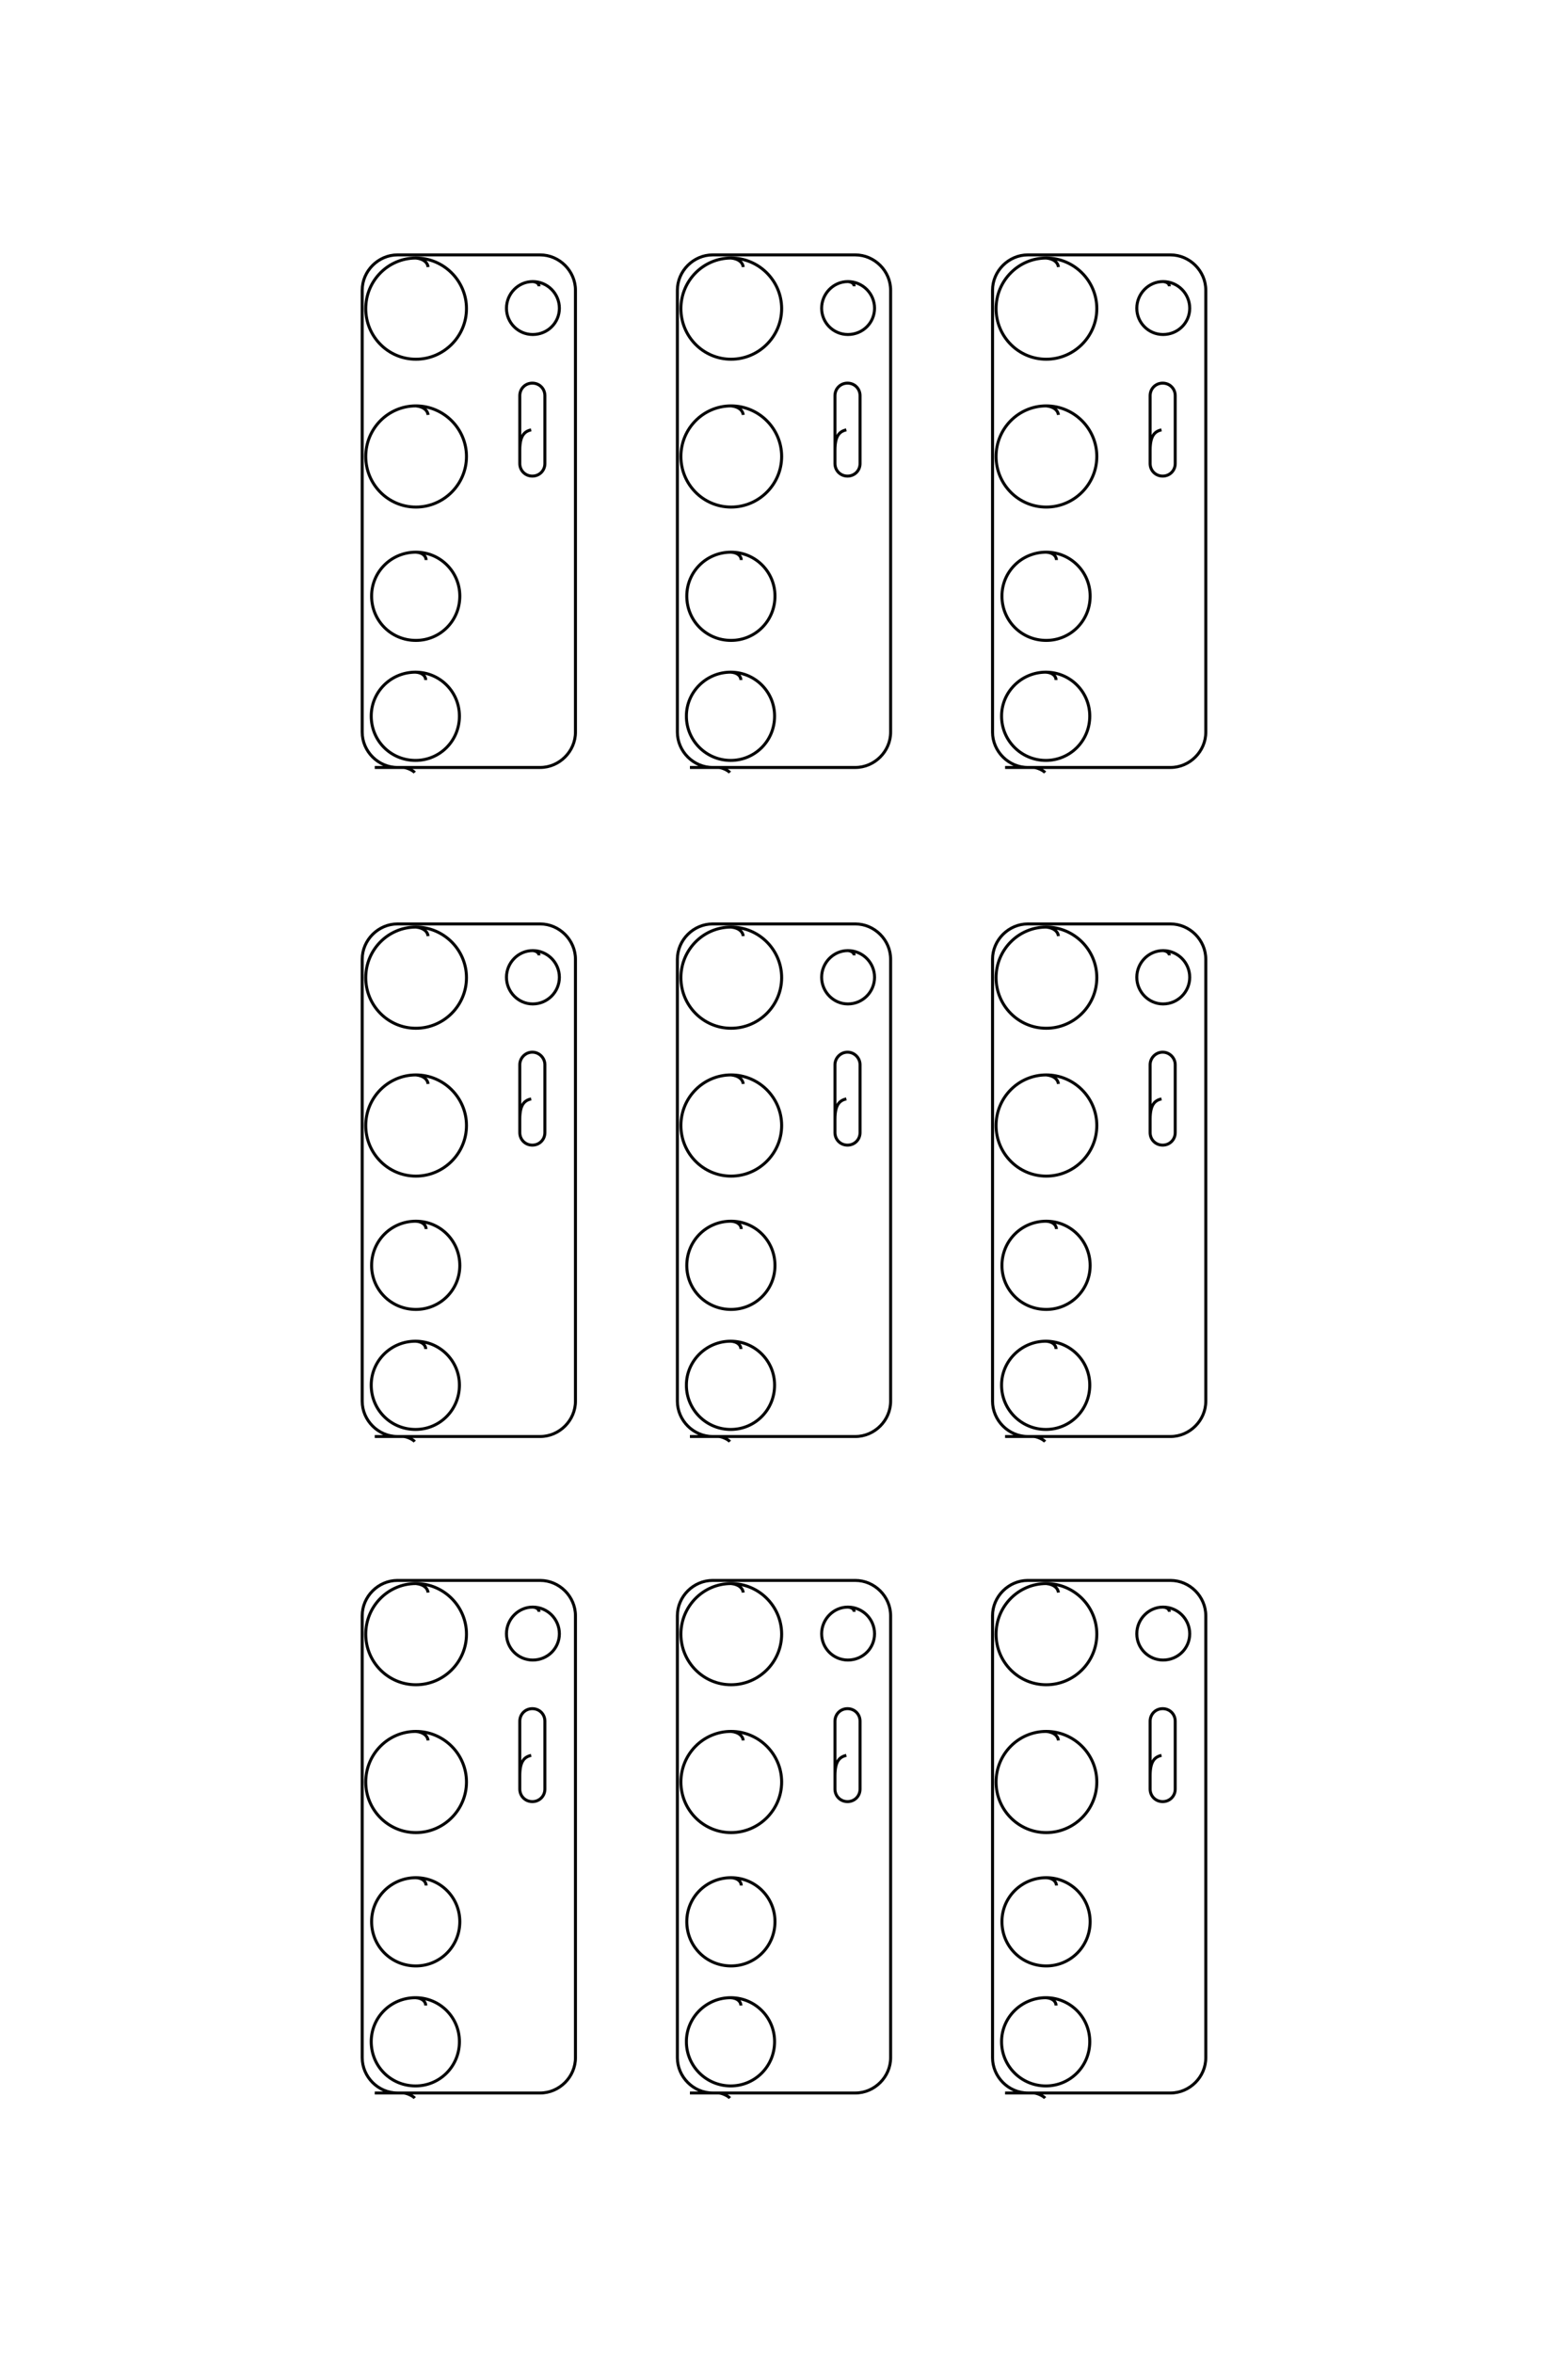 <?xml version="1.0" encoding="UTF-8"?>
<!DOCTYPE svg PUBLIC "-//W3C//DTD SVG 1.1//EN" "http://www.w3.org/Graphics/SVG/1.1/DTD/svg11.dtd">
<!-- Creator: CorelDRAW X8 -->
<svg xmlns="http://www.w3.org/2000/svg" xml:space="preserve" width="40mm" height="60mm" version="1.1" style="shape-rendering:geometricPrecision; text-rendering:geometricPrecision; image-rendering:optimizeQuality; fill-rule:evenodd; clip-rule:evenodd"
viewBox="0 0 4000 6000"
 xmlns:xlink="http://www.w3.org/1999/xlink">
 <defs>
  <style type="text/css">
   <![CDATA[
    .str0 {stroke:black;stroke-width:7.62}
    .fil0 {fill:none}
   ]]>
  </style>
 </defs>
 <g id="图层_x0020_1">
  <path class="fil0 str0" d="M2694 1734c0,-10 -9,-19 -26,-20 -62,0 -113,50 -113,112 0,63 51,113 113,113 62,0 112,-50 112,-113 0,-62 -50,-112 -112,-112m27 -286c0,-10 -9,-19 -26,-20 -63,0 -113,50 -113,112 0,63 50,113 113,113 62,0 112,-50 112,-113 0,-62 -50,-112 -112,-112m31 -350c-1,-11 -11,-21 -31,-23 -71,0 -128,58 -128,129 0,71 57,129 128,129 71,0 129,-58 129,-129 0,-71 -58,-129 -129,-129m31 -354c-1,-11 -11,-21 -31,-23 -71,0 -128,58 -128,129 0,71 57,129 128,129 71,0 129,-58 129,-129 0,-71 -58,-129 -129,-129m294 438c-16,4 -29,13 -29,52l0 34c0,18 14,32 32,32l0 0c18,0 32,-14 32,-32l0 -173c0,-18 -14,-32 -32,-32l0 0c-18,0 -32,14 -32,32l0 139m49 -418c0,-6 -5,-11 -16,-12 -37,0 -67,31 -67,68 0,37 30,67 67,67 38,0 68,-30 68,-67 0,-37 -30,-68 -68,-68m-403 1239l422 0c49,0 90,-41 90,-90l0 -1127c0,-49 -41,-90 -90,-90l-364 0c-49,0 -90,41 -90,90l0 1127c0,49 41,90 90,90l15 0c8,0 24,7 29,13m-776 -236c0,-10 -9,-19 -26,-20 -62,0 -113,50 -113,112 0,63 51,113 113,113 62,0 112,-50 112,-113 0,-62 -50,-112 -112,-112m27 -286c0,-10 -9,-19 -26,-20 -63,0 -113,50 -113,112 0,63 50,113 113,113 62,0 112,-50 112,-113 0,-62 -50,-112 -112,-112m31 -350c-1,-11 -11,-21 -31,-23 -71,0 -128,58 -128,129 0,71 57,129 128,129 71,0 129,-58 129,-129 0,-71 -58,-129 -129,-129m31 -354c-1,-11 -11,-21 -31,-23 -71,0 -128,58 -128,129 0,71 57,129 128,129 71,0 129,-58 129,-129 0,-71 -58,-129 -129,-129m294 438c-16,4 -29,13 -29,52l0 34c0,18 14,32 32,32l0 0c18,0 32,-14 32,-32l0 -173c0,-18 -14,-32 -32,-32l0 0c-18,0 -32,14 -32,32l0 139m49 -418c0,-6 -5,-11 -16,-12 -37,0 -67,31 -67,68 0,37 30,67 67,67 38,0 68,-30 68,-67 0,-37 -30,-68 -68,-68m-403 1239l422 0c49,0 90,-41 90,-90l0 -1127c0,-49 -41,-90 -90,-90l-364 0c-49,0 -90,41 -90,90l0 1127c0,49 41,90 90,90l15 0c8,0 24,7 29,13m-776 -236c0,-10 -9,-19 -26,-20 -63,0 -113,50 -113,112 0,63 50,113 113,113 62,0 112,-50 112,-113 0,-62 -50,-112 -112,-112m27 -286c0,-10 -9,-19 -26,-20 -63,0 -113,50 -113,112 0,63 50,113 113,113 62,0 112,-50 112,-113 0,-62 -50,-112 -112,-112m31 -350c-1,-11 -11,-21 -31,-23 -71,0 -128,58 -128,129 0,71 57,129 128,129 71,0 129,-58 129,-129 0,-71 -58,-129 -129,-129m31 -354c-1,-11 -11,-21 -31,-23 -71,0 -128,58 -128,129 0,71 57,129 128,129 71,0 129,-58 129,-129 0,-71 -58,-129 -129,-129m294 438c-16,4 -29,13 -29,52l0 34c0,18 14,32 32,32l0 0c18,0 32,-14 32,-32l0 -173c0,-18 -14,-32 -32,-32l0 0c-18,0 -32,14 -32,32l0 139m49 -418c0,-6 -5,-11 -16,-12 -37,0 -67,31 -67,68 0,37 30,67 67,67 38,0 68,-30 68,-67 0,-37 -30,-68 -68,-68m-403 1239l422 0c49,0 90,-41 90,-90l0 -1127c0,-49 -41,-90 -90,-90l-364 0c-49,0 -90,41 -90,90l0 1127c0,49 41,90 90,90l15 0c8,0 24,7 29,13m1636 1470c0,-10 -9,-19 -26,-20 -62,0 -113,50 -113,112 0,63 51,113 113,113 62,0 112,-50 112,-113 0,-62 -50,-112 -112,-112m27 -286c0,-10 -9,-19 -26,-20 -63,0 -113,50 -113,113 0,62 50,112 113,112 62,0 112,-50 112,-112 0,-63 -50,-113 -112,-113m31 -350c-1,-11 -11,-21 -31,-23 -71,0 -128,58 -128,129 0,71 57,129 128,129 71,0 129,-58 129,-129 0,-71 -58,-129 -129,-129m31 -354c-1,-11 -11,-21 -31,-23 -71,0 -128,58 -128,129 0,71 57,129 128,129 71,0 129,-58 129,-129 0,-71 -58,-129 -129,-129m294 438c-16,4 -29,13 -29,52l0 34c0,18 14,32 32,32l0 0c18,0 32,-14 32,-32l0 -173c0,-17 -14,-32 -32,-32l0 0c-18,0 -32,15 -32,32l0 139m49 -418c0,-5 -5,-11 -16,-12 -37,0 -67,31 -67,68 0,37 30,68 67,68 38,0 68,-31 68,-68 0,-37 -30,-68 -68,-68m-403 1239l422 0c49,0 90,-41 90,-90l0 -1127c0,-49 -41,-90 -90,-90l-364 0c-49,0 -90,41 -90,90l0 1127c0,49 41,90 90,90l15 0c8,0 24,7 29,13m-776 -236c0,-10 -9,-19 -26,-20 -62,0 -113,50 -113,112 0,63 51,113 113,113 62,0 112,-50 112,-113 0,-62 -50,-112 -112,-112m27 -286c0,-10 -9,-19 -26,-20 -63,0 -113,50 -113,113 0,62 50,112 113,112 62,0 112,-50 112,-112 0,-63 -50,-113 -112,-113m31 -350c-1,-11 -11,-21 -31,-23 -71,0 -128,58 -128,129 0,71 57,129 128,129 71,0 129,-58 129,-129 0,-71 -58,-129 -129,-129m31 -354c-1,-11 -11,-21 -31,-23 -71,0 -128,58 -128,129 0,71 57,129 128,129 71,0 129,-58 129,-129 0,-71 -58,-129 -129,-129m294 438c-16,4 -29,13 -29,52l0 34c0,18 14,32 32,32l0 0c18,0 32,-14 32,-32l0 -173c0,-17 -14,-32 -32,-32l0 0c-18,0 -32,15 -32,32l0 139m49 -418c0,-5 -5,-11 -16,-12 -37,0 -67,31 -67,68 0,37 30,68 67,68 38,0 68,-31 68,-68 0,-37 -30,-68 -68,-68m-403 1239l422 0c49,0 90,-41 90,-90l0 -1127c0,-49 -41,-90 -90,-90l-364 0c-49,0 -90,41 -90,90l0 1127c0,49 41,90 90,90l15 0c8,0 24,7 29,13m-776 -236c0,-10 -9,-19 -26,-20 -63,0 -113,50 -113,112 0,63 50,113 113,113 62,0 112,-50 112,-113 0,-62 -50,-112 -112,-112m27 -286c0,-10 -9,-19 -26,-20 -63,0 -113,50 -113,113 0,62 50,112 113,112 62,0 112,-50 112,-112 0,-63 -50,-113 -112,-113m31 -350c-1,-11 -11,-21 -31,-23 -71,0 -128,58 -128,129 0,71 57,129 128,129 71,0 129,-58 129,-129 0,-71 -58,-129 -129,-129m31 -354c-1,-11 -11,-21 -31,-23 -71,0 -128,58 -128,129 0,71 57,129 128,129 71,0 129,-58 129,-129 0,-71 -58,-129 -129,-129m294 438c-16,4 -29,13 -29,52l0 34c0,18 14,32 32,32l0 0c18,0 32,-14 32,-32l0 -173c0,-17 -14,-32 -32,-32l0 0c-18,0 -32,15 -32,32l0 139m49 -418c0,-5 -5,-11 -16,-12 -37,0 -67,31 -67,68 0,37 30,68 67,68 38,0 68,-31 68,-68 0,-37 -30,-68 -68,-68m-403 1239l422 0c49,0 90,-41 90,-90l0 -1127c0,-49 -41,-90 -90,-90l-364 0c-49,0 -90,41 -90,90l0 1127c0,49 41,90 90,90l15 0c8,0 24,7 29,13m1636 1438c0,-10 -9,-19 -26,-20 -62,0 -113,50 -113,112 0,63 51,113 113,113 62,0 112,-50 112,-113 0,-62 -50,-112 -112,-112m27 -286c0,-10 -9,-19 -26,-20 -63,0 -113,50 -113,112 0,63 50,113 113,113 62,0 112,-50 112,-113 0,-62 -50,-112 -112,-112m31 -350c-1,-11 -11,-21 -31,-23 -71,0 -128,58 -128,129 0,71 57,129 128,129 71,0 129,-58 129,-129 0,-71 -58,-129 -129,-129m31 -354c-1,-11 -11,-21 -31,-23 -71,0 -128,58 -128,129 0,71 57,129 128,129 71,0 129,-58 129,-129 0,-71 -58,-129 -129,-129m294 438c-16,4 -29,13 -29,52l0 34c0,18 14,32 32,32l0 0c18,0 32,-14 32,-32l0 -173c0,-18 -14,-32 -32,-32l0 0c-18,0 -32,14 -32,32l0 139m49 -418c0,-6 -5,-11 -16,-12 -37,0 -67,31 -67,68 0,37 30,67 67,67 38,0 68,-30 68,-67 0,-37 -30,-68 -68,-68m-403 1239l422 0c49,0 90,-41 90,-90l0 -1127c0,-49 -41,-90 -90,-90l-364 0c-49,0 -90,41 -90,90l0 1127c0,49 41,90 90,90l15 0c8,0 24,7 29,13m-776 -236c0,-10 -9,-19 -26,-20 -62,0 -113,50 -113,112 0,63 51,113 113,113 62,0 112,-50 112,-113 0,-62 -50,-112 -112,-112m27 -286c0,-10 -9,-19 -26,-20 -63,0 -113,50 -113,112 0,63 50,113 113,113 62,0 112,-50 112,-113 0,-62 -50,-112 -112,-112m31 -350c-1,-11 -11,-21 -31,-23 -71,0 -128,58 -128,129 0,71 57,129 128,129 71,0 129,-58 129,-129 0,-71 -58,-129 -129,-129m31 -354c-1,-11 -11,-21 -31,-23 -71,0 -128,58 -128,129 0,71 57,129 128,129 71,0 129,-58 129,-129 0,-71 -58,-129 -129,-129m294 438c-16,4 -29,13 -29,52l0 34c0,18 14,32 32,32l0 0c18,0 32,-14 32,-32l0 -173c0,-18 -14,-32 -32,-32l0 0c-18,0 -32,14 -32,32l0 139m49 -418c0,-6 -5,-11 -16,-12 -37,0 -67,31 -67,68 0,37 30,67 67,67 38,0 68,-30 68,-67 0,-37 -30,-68 -68,-68m-403 1239l422 0c49,0 90,-41 90,-90l0 -1127c0,-49 -41,-90 -90,-90l-364 0c-49,0 -90,41 -90,90l0 1127c0,49 41,90 90,90l15 0c8,0 24,7 29,13m-776 -236c0,-10 -9,-19 -26,-20 -63,0 -113,50 -113,112 0,63 50,113 113,113 62,0 112,-50 112,-113 0,-62 -50,-112 -112,-112m27 -286c0,-10 -9,-19 -26,-20 -63,0 -113,50 -113,112 0,63 50,113 113,113 62,0 112,-50 112,-113 0,-62 -50,-112 -112,-112m31 -350c-1,-11 -11,-21 -31,-23 -71,0 -128,58 -128,129 0,71 57,129 128,129 71,0 129,-58 129,-129 0,-71 -58,-129 -129,-129m31 -354c-1,-11 -11,-21 -31,-23 -71,0 -128,58 -128,129 0,71 57,129 128,129 71,0 129,-58 129,-129 0,-71 -58,-129 -129,-129m294 438c-16,4 -29,13 -29,52l0 34c0,18 14,32 32,32l0 0c18,0 32,-14 32,-32l0 -173c0,-18 -14,-32 -32,-32l0 0c-18,0 -32,14 -32,32l0 139m49 -418c0,-6 -5,-11 -16,-12 -37,0 -67,31 -67,68 0,37 30,67 67,67 38,0 68,-30 68,-67 0,-37 -30,-68 -68,-68m-403 1239l422 0c49,0 90,-41 90,-90l0 -1127c0,-49 -41,-90 -90,-90l-364 0c-49,0 -90,41 -90,90l0 1127c0,49 41,90 90,90l15 0c8,0 24,7 29,13"/>
 </g>
</svg>
